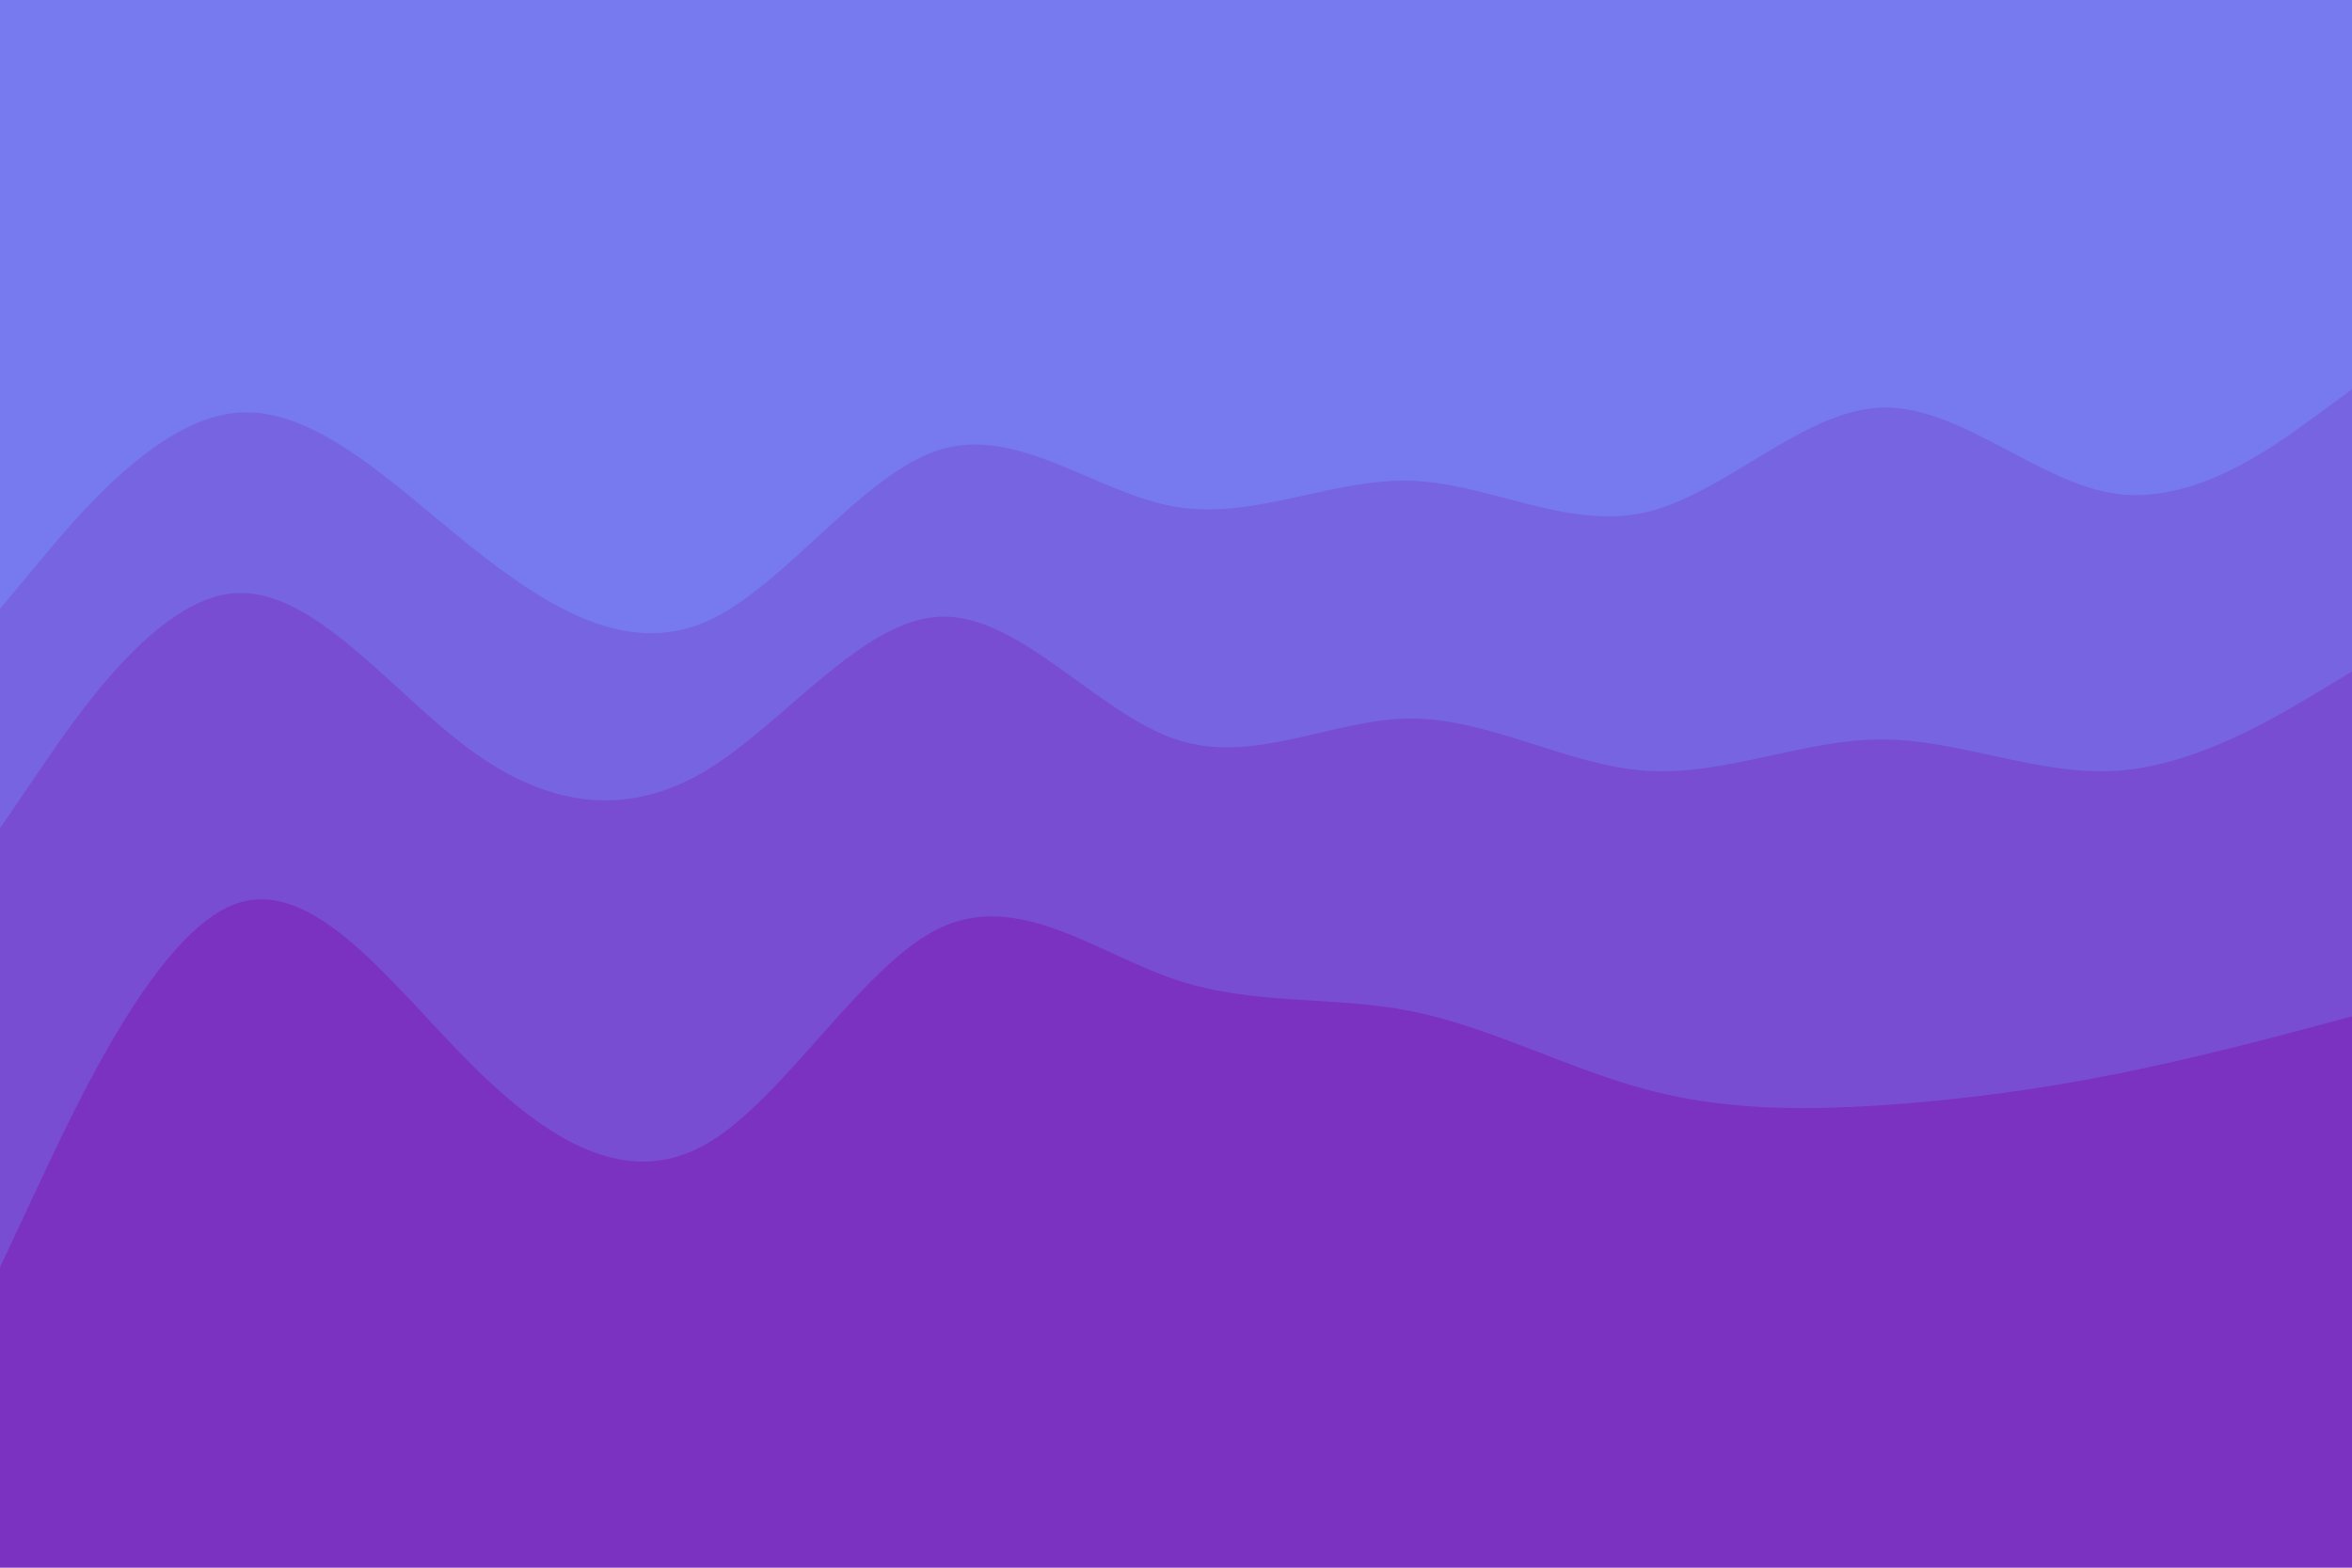 <svg id="visual" viewBox="0 0 900 600" width="900" height="600" xmlns="http://www.w3.org/2000/svg" xmlns:xlink="http://www.w3.org/1999/xlink" version="1.1"><path d="M0 235L15 217C30 199 60 163 90 160C120 157 150 187 180 211C210 235 240 253 270 240C300 227 330 183 360 174C390 165 420 191 450 196C480 201 510 185 540 186C570 187 600 205 630 198C660 191 690 159 720 158C750 157 780 187 810 191C840 195 870 173 885 162L900 151L900 0L885 0C870 0 840 0 810 0C780 0 750 0 720 0C690 0 660 0 630 0C600 0 570 0 540 0C510 0 480 0 450 0C420 0 390 0 360 0C330 0 300 0 270 0C240 0 210 0 180 0C150 0 120 0 90 0C60 0 30 0 15 0L0 0Z" fill="#777aef"></path><path d="M0 319L15 297C30 275 60 231 90 229C120 227 150 267 180 289C210 311 240 315 270 297C300 279 330 239 360 238C390 237 420 275 450 285C480 295 510 277 540 277C570 277 600 295 630 297C660 299 690 285 720 285C750 285 780 299 810 297C840 295 870 277 885 268L900 259L900 149L885 160C870 171 840 193 810 189C780 185 750 155 720 156C690 157 660 189 630 196C600 203 570 185 540 184C510 183 480 199 450 194C420 189 390 163 360 172C330 181 300 225 270 238C240 251 210 233 180 209C150 185 120 155 90 158C60 161 30 197 15 215L0 233Z" fill="#7764e1"></path><path d="M0 487L15 455C30 423 60 359 90 348C120 337 150 379 180 409C210 439 240 457 270 440C300 423 330 371 360 357C390 343 420 367 450 377C480 387 510 383 540 389C570 395 600 411 630 419C660 427 690 427 720 425C750 423 780 419 810 413C840 407 870 399 885 395L900 391L900 257L885 266C870 275 840 293 810 295C780 297 750 283 720 283C690 283 660 297 630 295C600 293 570 275 540 275C510 275 480 293 450 283C420 273 390 235 360 236C330 237 300 277 270 295C240 313 210 309 180 287C150 265 120 225 90 227C60 229 30 273 15 295L0 317Z" fill="#794dd2"></path><path d="M0 601L15 601C30 601 60 601 90 601C120 601 150 601 180 601C210 601 240 601 270 601C300 601 330 601 360 601C390 601 420 601 450 601C480 601 510 601 540 601C570 601 600 601 630 601C660 601 690 601 720 601C750 601 780 601 810 601C840 601 870 601 885 601L900 601L900 389L885 393C870 397 840 405 810 411C780 417 750 421 720 423C690 425 660 425 630 417C600 409 570 393 540 387C510 381 480 385 450 375C420 365 390 341 360 355C330 369 300 421 270 438C240 455 210 437 180 407C150 377 120 335 90 346C60 357 30 421 15 453L0 485Z" fill="#7b32c1"></path></svg>